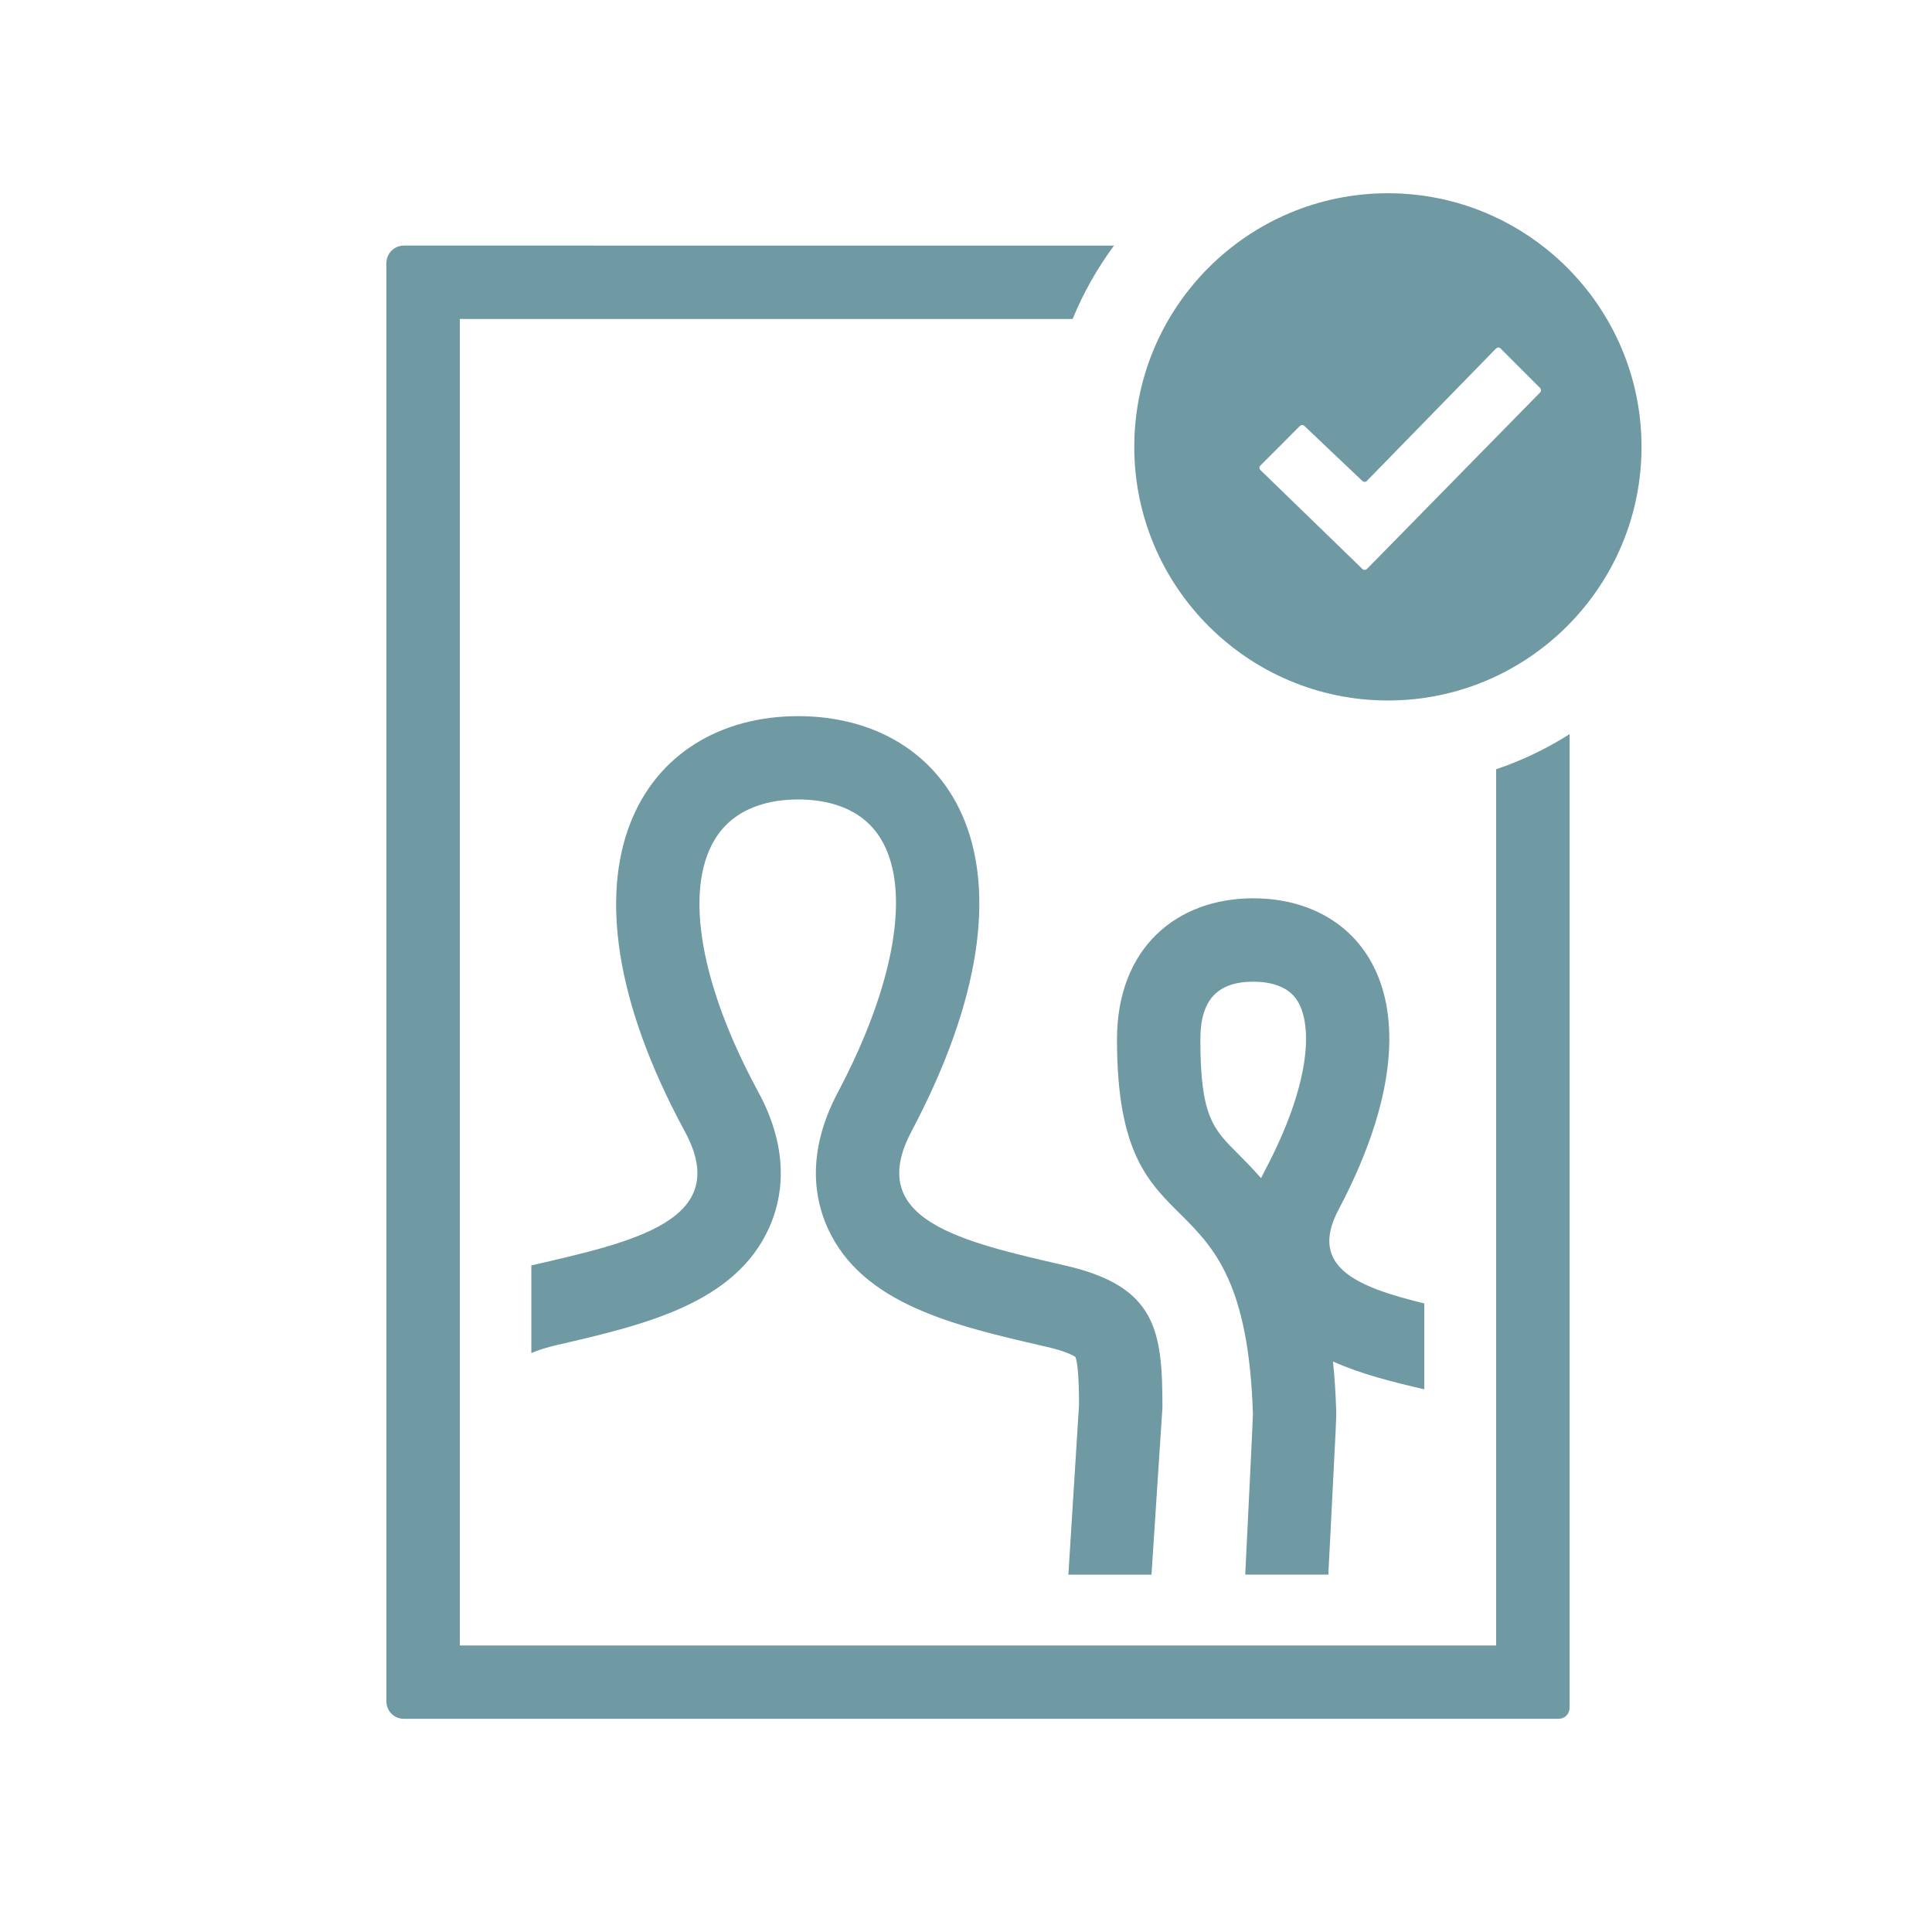 <svg height="40" viewBox="0 0 40 40" width="40" xmlns="http://www.w3.org/2000/svg"><path d="m17.951 16.325c.307 0 .715.071.917.406.302.502.282 1.688-.683 3.51-.027.051-.052.102-.076.152-.152-.174-.309-.337-.468-.495-.525-.522-.789-.783-.789-2.377 0-.816.349-1.196 1.099-1.196m-2.887-15.24c-.344.467-.634.974-.856 1.519h-12.688v27.464h21.456v-18.141c.539-.182 1.047-.427 1.52-.727v20.161c0 .124-.101.225-.226.225h-23.911c-.198 0-.359-.16-.359-.359v-29.779c0-.201.162-.364.364-.364zm2.887 13.514c2.349 0 3.983 2.247 1.76 6.45-.635 1.201.424 1.606 1.777 1.937v1.778c-.67-.156-1.292-.309-1.89-.576.033.316.055.657.067 1.024.004.12.004.141-.13 2.738-.01.195-.021.394-.031.593 0-0.0 0.0.022-0.0.057h-1.723c.086-1.733.161-3.268.159-3.333-.171-5.332-2.814-3.019-2.814-7.746 0-1.895 1.235-2.923 2.825-2.923zm-9.426-3.772c3.131 0 5.311 2.997 2.345 8.6-.974 1.841 1.039 2.279 3.199 2.778 1.873.433 1.998 1.348 1.998 2.934-.008.129-.106 1.616-.212 3.241l-.015.222h-1.72l.006-.091.005-.091c.096-1.529.19-3.031.209-3.333-.001-.53-.026-.864-.074-.993-.041-.027-.167-.098-.453-.174l-.133-.033-.083-.019c-1.839-.425-3.74-.864-4.458-2.436-.271-.593-.456-1.562.206-2.812 1.188-2.244 1.522-4.205.895-5.247-.408-.678-1.158-.821-1.715-.821-.562 0-1.319.146-1.733.84-.629 1.057-.291 3.005.905 5.211.676 1.246.496 2.219.228 2.815-.713 1.581-2.599 2.015-4.422 2.436 0 0-.216.048-.417.125l-.085.035v-1.815c2.109-.487 4.18-.927 3.178-2.773-2.973-5.487-.847-8.599 2.346-8.599zm12.21-10.826c2.895 0 5.251 2.355 5.251 5.251 0 2.895-2.355 5.251-5.251 5.251-2.895 0-5.251-2.355-5.251-5.251 0-2.896 2.355-5.251 5.251-5.251zm2.27 3.195-.029.017-2.678 2.745c-.016.016-.039.022-.06.017l-.029-.015-1.206-1.144c-.017-.016-.04-.021-.06-.015l-.028.016-.821.822c-.017.017-.022.04-.017.062l.017.029 2.115 2.052c.017.016.04.021.061.016l.029-.016 3.589-3.658c.016-.017.022-.04.016-.061l-.016-.028-.821-.821c-.017-.017-.041-.022-.062-.017z" fill="#6f99a3" fill-rule="evenodd" transform="translate(8 4)"/></svg>